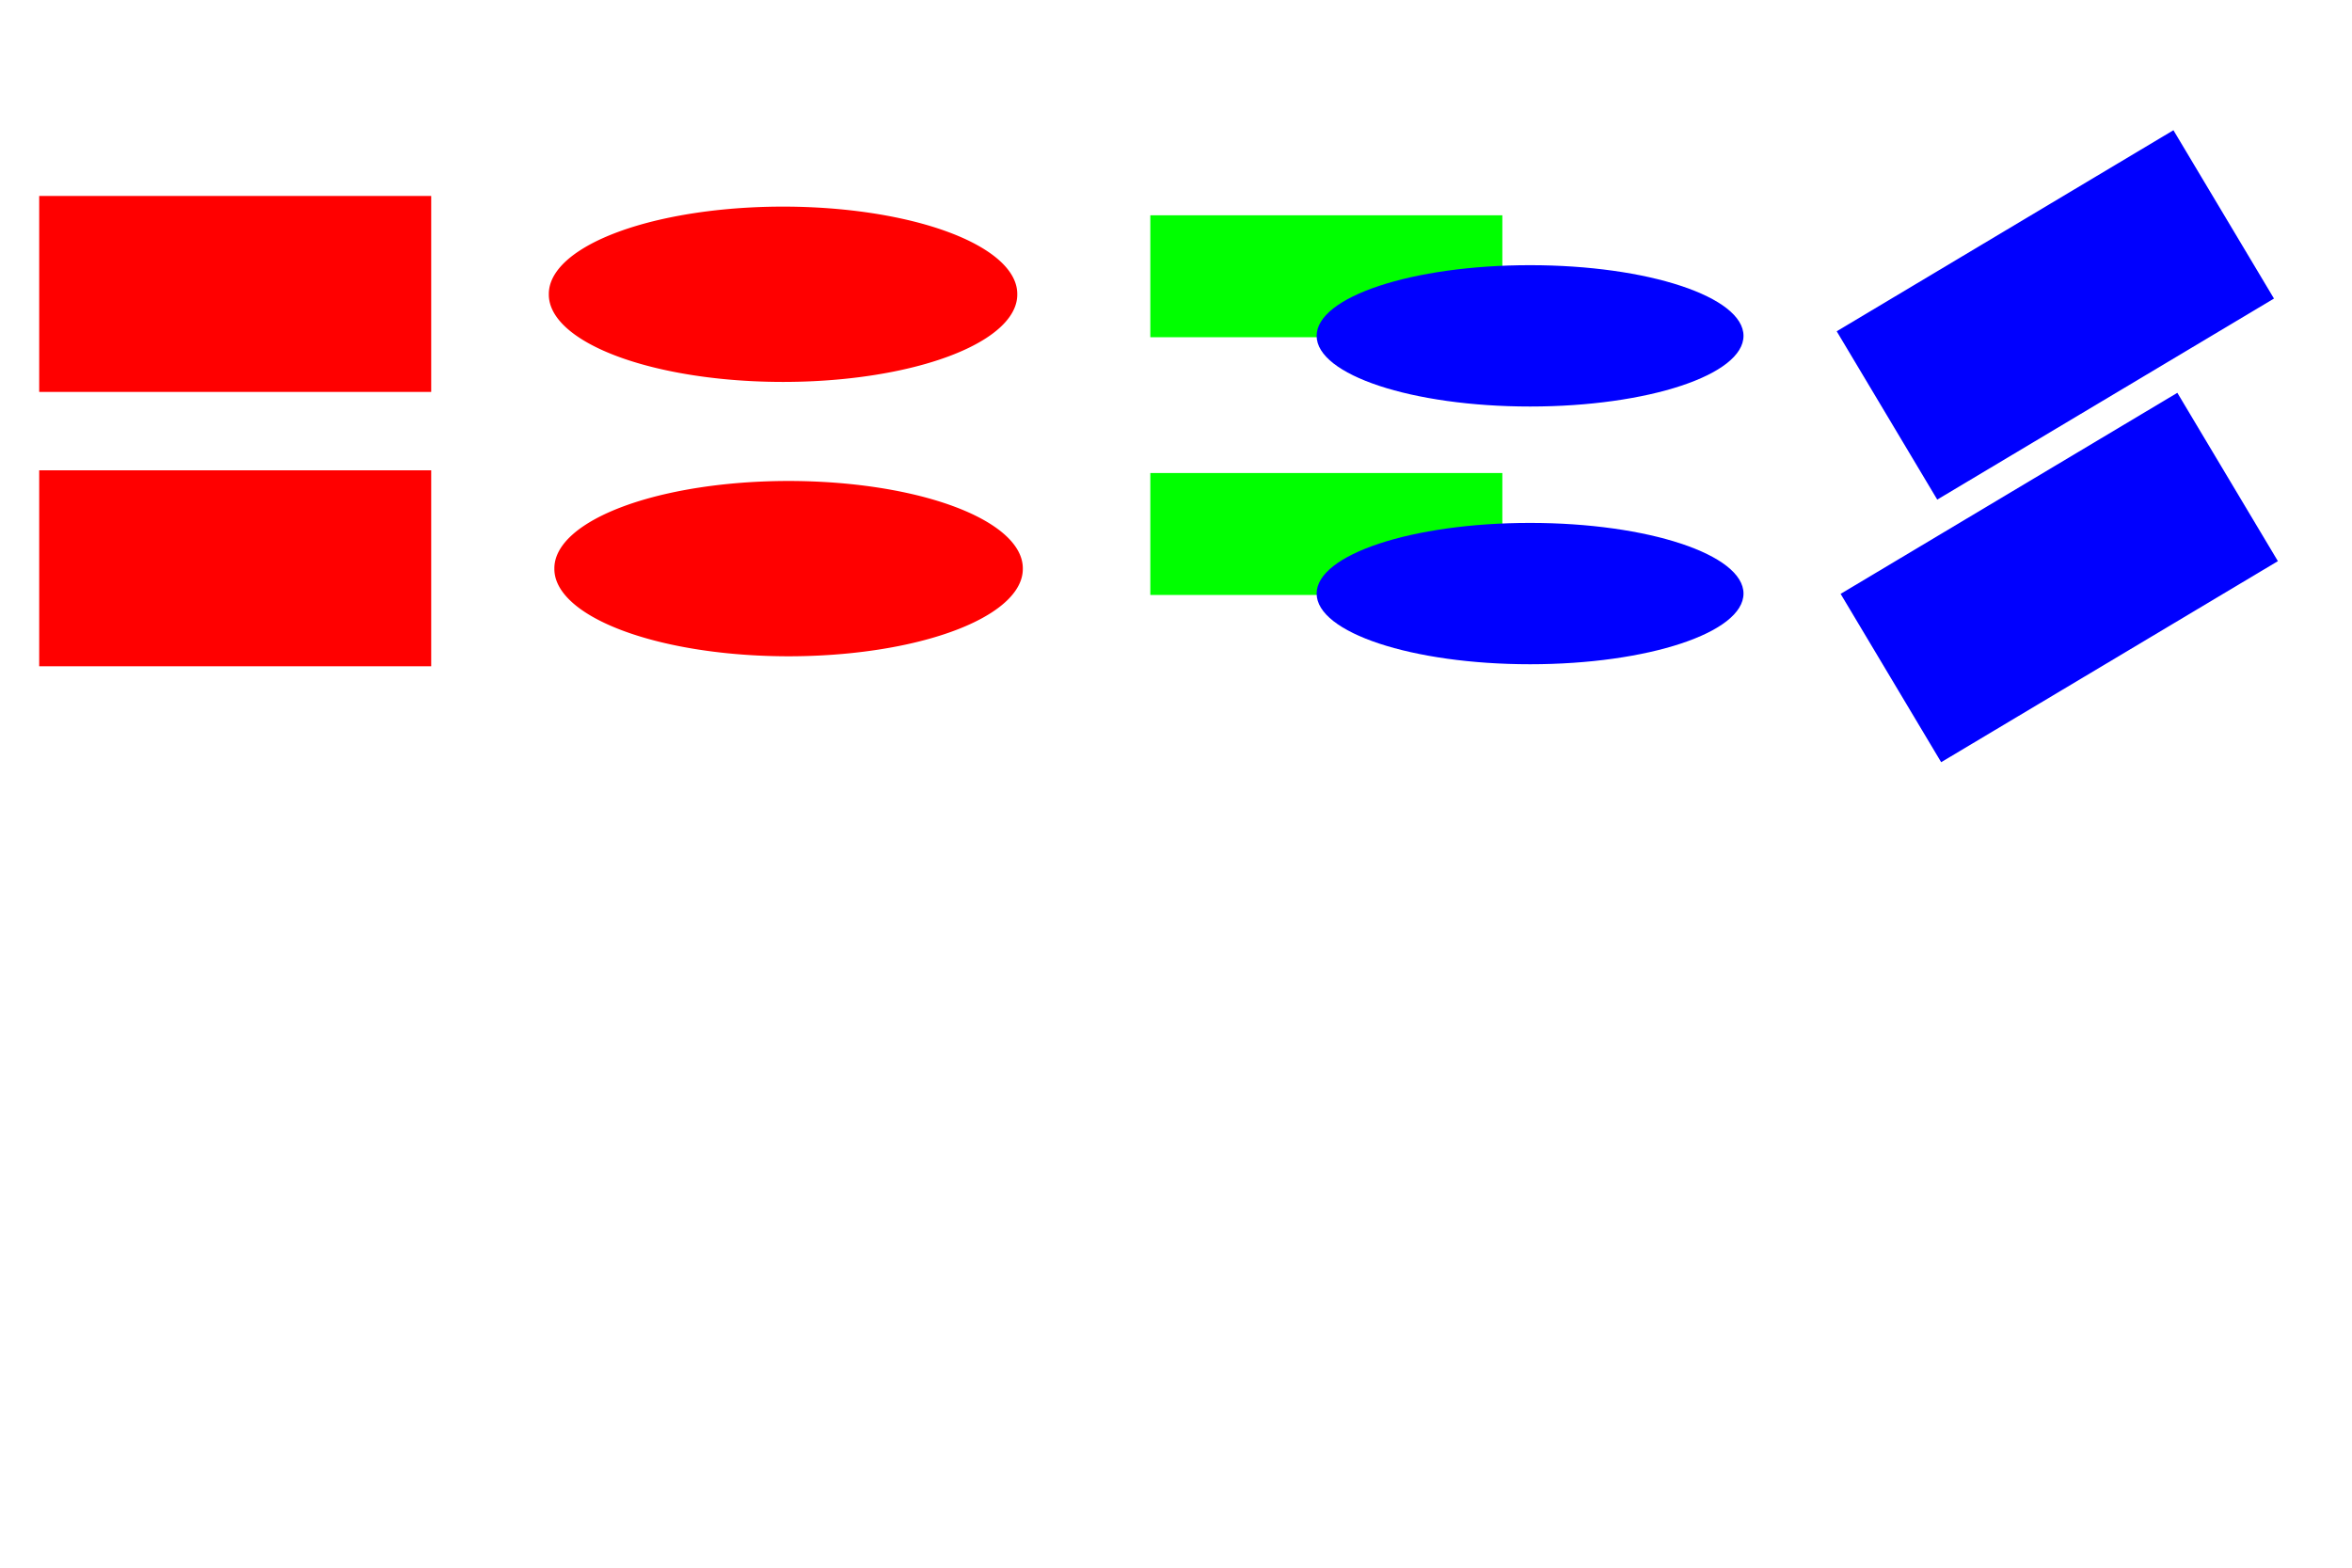 <?xml version="1.0" encoding="UTF-8" standalone="no"?>
<!-- Created with Inkscape (http://www.inkscape.org/) -->

<svg
   xmlns:dc="http://purl.org/dc/elements/1.1/"
   xmlns:cc="http://creativecommons.org/ns#"
   xmlns:rdf="http://www.w3.org/1999/02/22-rdf-syntax-ns#"
   xmlns:svg="http://www.w3.org/2000/svg"
   xmlns="http://www.w3.org/2000/svg"
   xmlns:xlink="http://www.w3.org/1999/xlink"
   xmlns:sodipodi="http://sodipodi.sourceforge.net/DTD/sodipodi-0.dtd"
   xmlns:inkscape="http://www.inkscape.org/namespaces/inkscape"
   width="600"
   height="400"
   id="svg2"
   version="1.1"
   inkscape:version="0.47 r22583"
   sodipodi:docname="use.svg">
  <defs
     id="defs4">
    <inkscape:perspective
       sodipodi:type="inkscape:persp3d"
       inkscape:vp_x="0 : 526.18109 : 1"
       inkscape:vp_y="0 : 1000 : 0"
       inkscape:vp_z="744.09448 : 526.18109 : 1"
       inkscape:persp3d-origin="372.04724 : 350.78739 : 1"
       id="perspective10" />
  </defs>
  <sodipodi:namedview
     id="base"
     pagecolor="#ffffff"
     bordercolor="#666666"
     borderopacity="1.0"
     inkscape:pageopacity="0.0"
     inkscape:pageshadow="2"
     inkscape:zoom="1"
     inkscape:cx="256.86364"
     inkscape:cy="189.94448"
     inkscape:document-units="px"
     inkscape:current-layer="layer1"
     showgrid="false"
     inkscape:snap-global="false"
     inkscape:window-width="1024"
     inkscape:window-height="712"
     inkscape:window-x="-4"
     inkscape:window-y="-4"
     inkscape:window-maximized="1" />
  <g
     inkscape:label="レイヤー 1"
     inkscape:groupmode="layer"
     id="layer1"
     transform="translate(0,-652.362)">
    <rect
       style="fill:#ff0000;fill-opacity:1;stroke:none"
       id="rect2816"
       width="100"
       height="50"
       x="10"
       y="702.362" />
    <use
       x="0"
       y="0"
       xlink:href="#rect2816"
       id="use2824"
       transform="translate(0,70)"
       width="600"
       height="400" />
    <path
       sodipodi:type="arc"
       style="fill:#ff0000;fill-opacity:1;stroke:none"
       id="path2828"
       sodipodi:cx="199.75766"
       sodipodi:cy="75.084435"
       sodipodi:rx="59.750526"
       sodipodi:ry="22.273863"
       d="m 259.508,75.084 a 59.751,22.274 0 1 1 -119.501,0 59.751,22.274 0 1 1 119.501,0 z"
       transform="translate(0,652.362)" />
    <use
       x="0"
       y="0"
       xlink:href="#path2828"
       id="use2830"
       transform="translate(1.414,70.004)"
       width="600"
       height="400" />
    <g
       id="g3608"
       transform="translate(-2.828,-1.414)">
      <rect
         transform="translate(0,652.362)"
         y="56.346"
         x="296.278"
         height="31.113"
         width="89.803"
         id="rect2832"
         style="fill:#00ff00;fill-opacity:1;stroke:none" />
      <path
         transform="translate(0.707,648.827)"
         d="m 446.892,90.641 c 0,9.958 -24.377,18.031 -54.447,18.031 -30.07,0 -54.447,-8.073 -54.447,-18.031 0,-9.958 24.377,-18.031 54.447,-18.031 30.07,0 54.447,8.073 54.447,18.031 z"
         sodipodi:ry="18.031223"
         sodipodi:rx="54.447224"
         sodipodi:cy="90.640785"
         sodipodi:cx="392.44427"
         id="path2834"
         style="fill:#0000ff;fill-opacity:1;stroke:none"
         sodipodi:type="arc" />
    </g>
    <use
       x="0"
       y="0"
       xlink:href="#g3608"
       id="use3612"
       transform="translate(0,65.761)"
       width="600"
       height="400" />
    <rect
       style="fill:#0000ff;fill-opacity:1;stroke:none"
       id="rect3614"
       width="100"
       height="50"
       x="24.431"
       y="872.435"
       transform="matrix(0.859,-0.513,0.513,0.859,0,0)" />
    <use
       x="0"
       y="0"
       xlink:href="#rect3614"
       id="use3616"
       transform="translate(1,67)"
       width="600"
       height="400" />
  </g>
</svg>
